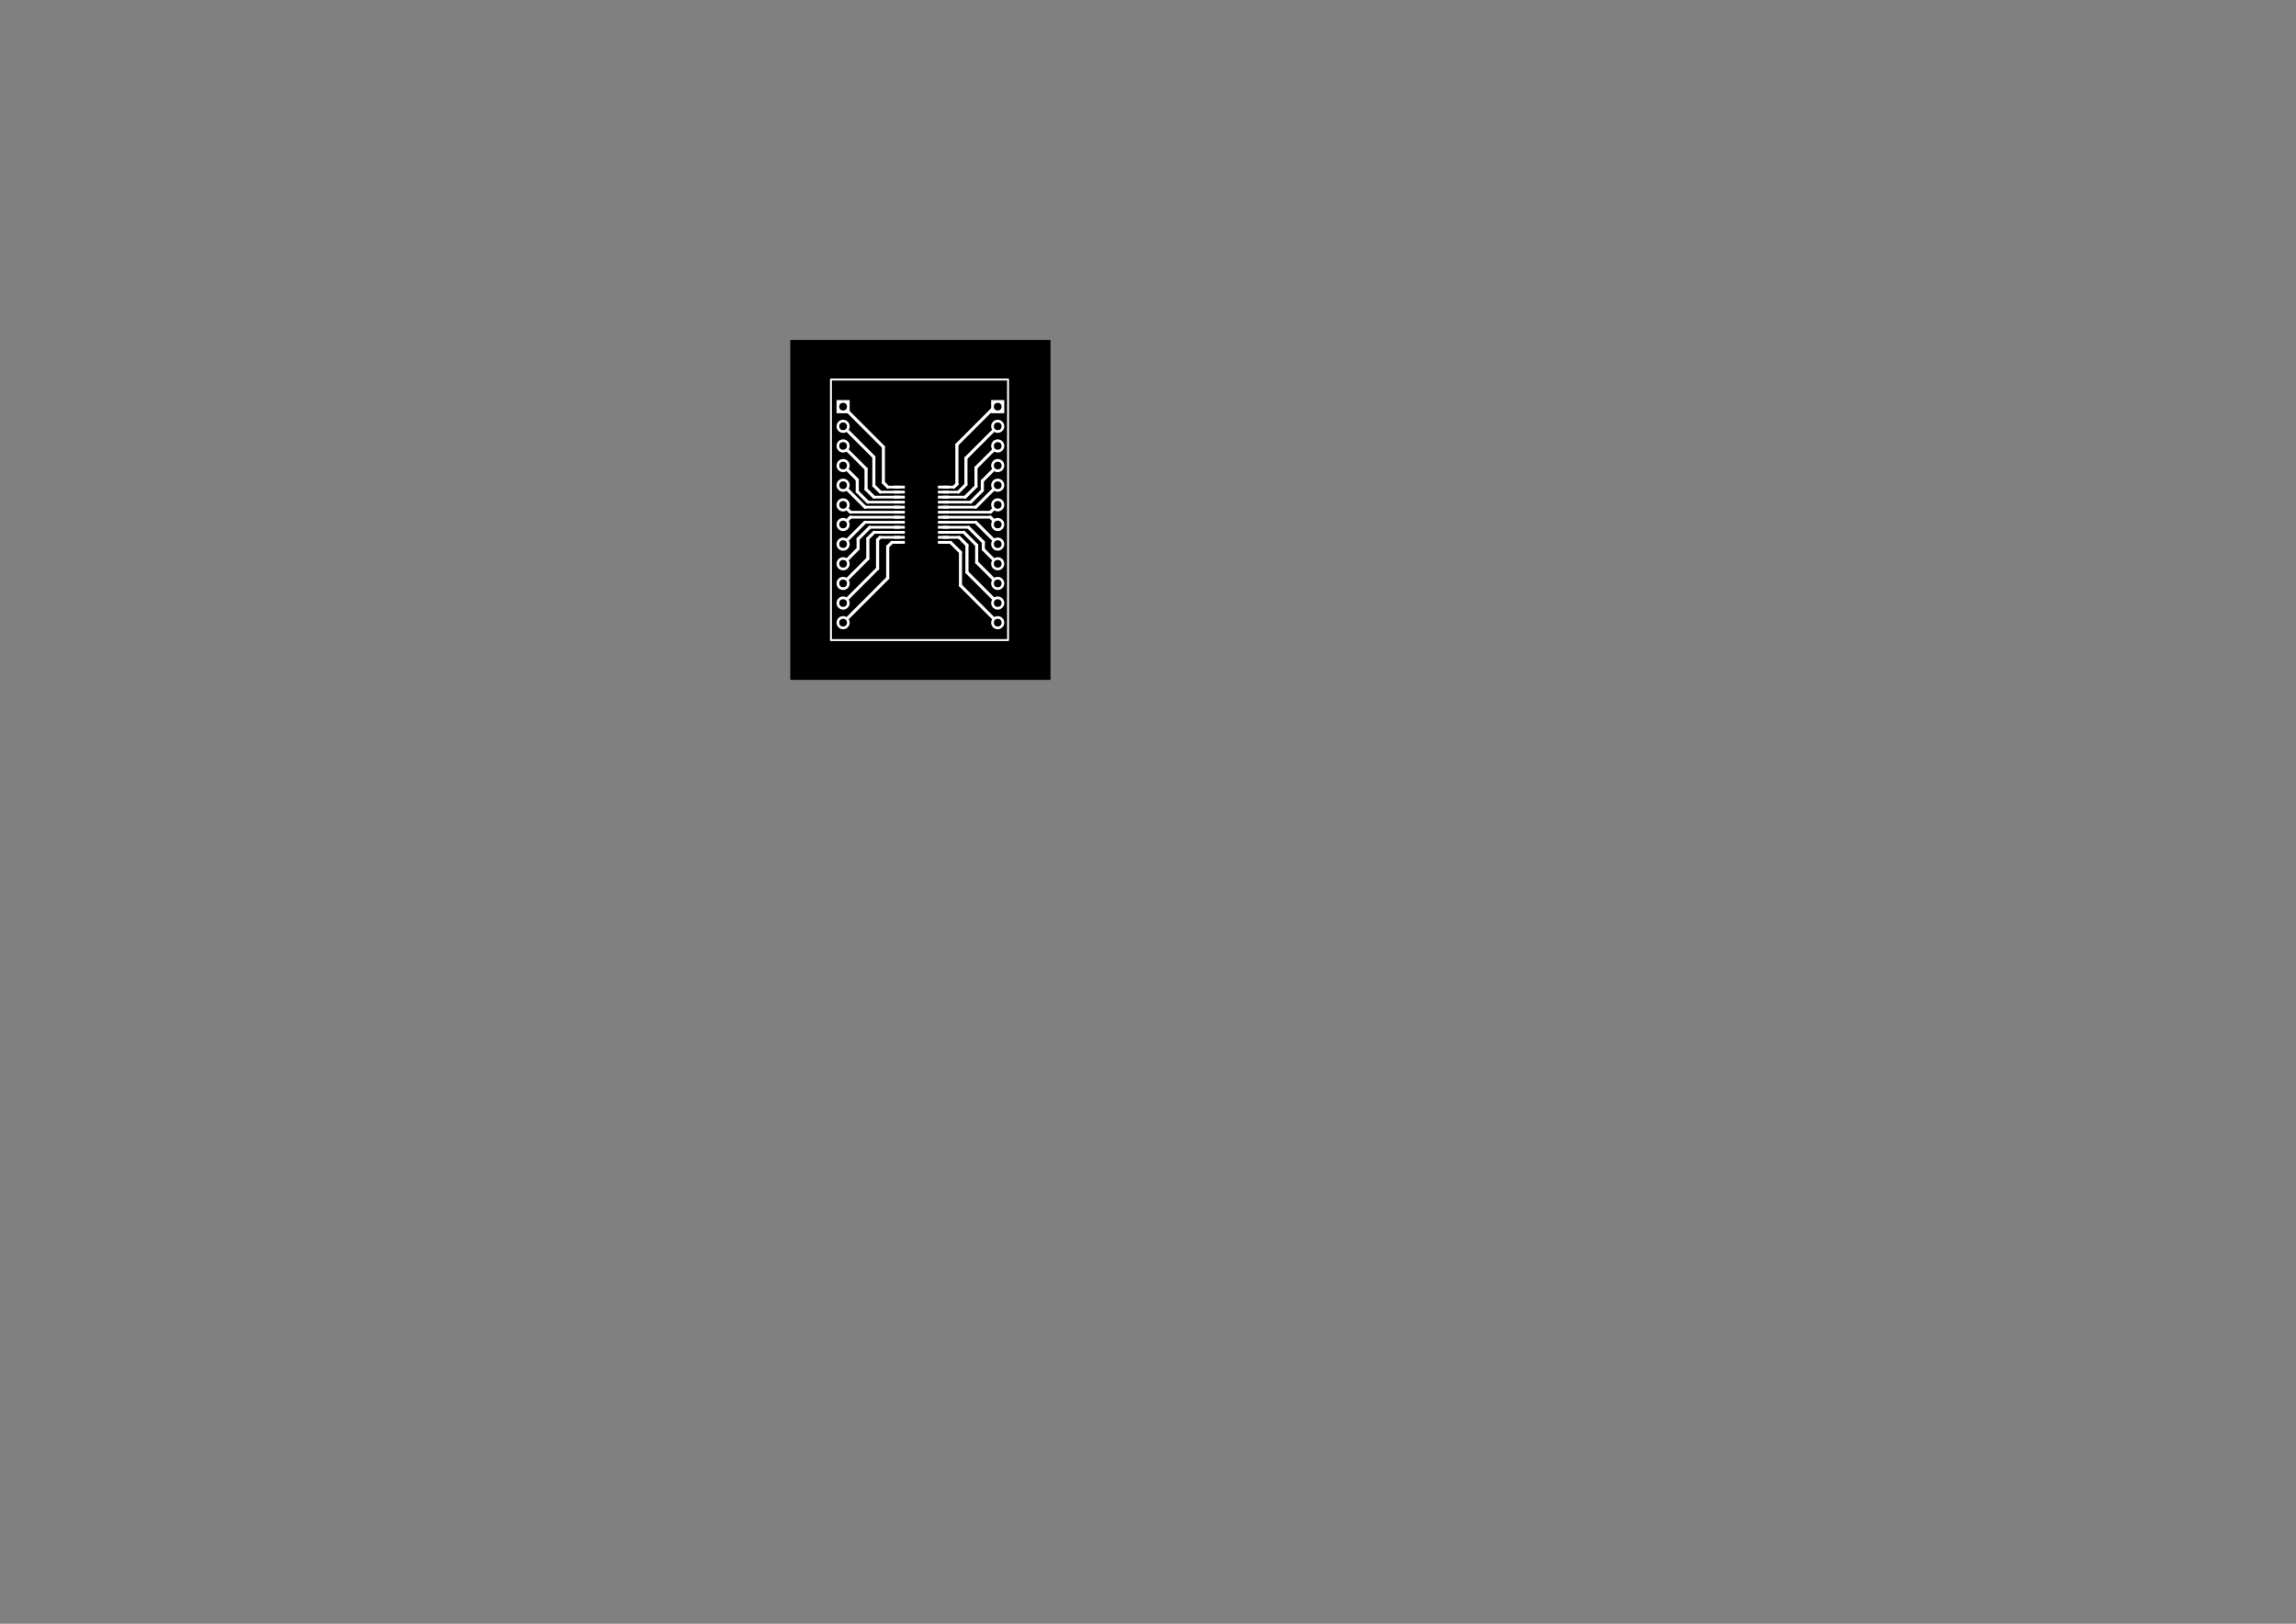 <?xml version="1.0" standalone="no"?>
 <!DOCTYPE svg PUBLIC "-//W3C//DTD SVG 1.1//EN" 
 "http://www.w3.org/Graphics/SVG/1.1/DTD/svg11.dtd"> 
<svg
  xmlns:svg="http://www.w3.org/2000/svg"
  xmlns="http://www.w3.org/2000/svg"
  xmlns:xlink="http://www.w3.org/1999/xlink"
  version="1.1"
  width="297.002mm" height="210.007mm" viewBox="0 0 297.002 210.007">
<rect x="0" y="0" width="297.002" height="210.007" fill="#808080" stroke="none"/>
<title>SVG Image created as Adaptador ADC1175-50-F_Cu.svg date 2023/12/02 09:23:44 </title>
  <desc>Image generated by PCBNEW </desc>
<g style="fill:#000000; fill-opacity:1;stroke:#000000; stroke-opacity:1;
stroke-linecap:round; stroke-linejoin:round;"
 transform="translate(0 0) scale(1 1)">
</g>
<g style="fill:#000000; fill-opacity:0.0; 
stroke:#000000; stroke-width:0; stroke-opacity:1; 
stroke-linecap:round; stroke-linejoin:round;">
</g>
<g style="fill:#000000; fill-opacity:1; 
stroke:#000000; stroke-width:0.021; stroke-opacity:1; 
stroke-linecap:round; stroke-linejoin:round;">
<rect x="102.235" y="43.965" width="33.65" height="43.95" rx="0" />
</g>
<g style="fill:#FFFFFF; fill-opacity:1; 
stroke:#FFFFFF; stroke-width:0.021; stroke-opacity:1; 
stroke-linecap:round; stroke-linejoin:round;">
<g >
</g>
<g style="fill:#FFFFFF; fill-opacity:1; 
stroke:#FFFFFF; stroke-width:0; stroke-opacity:1; 
stroke-linecap:round; stroke-linejoin:round;">
<path style="fill:#FFFFFF; fill-opacity:1; 
stroke:#FFFFFF; stroke-width:0; stroke-opacity:1; 
stroke-linecap:round; stroke-linejoin:round;fill-rule:evenodd;"
d="M 115.634,63.177
115.634,62.813
117.045,62.813
117.045,63.177
Z" /> 
<path style="fill:#FFFFFF; fill-opacity:1; 
stroke:#FFFFFF; stroke-width:0; stroke-opacity:1; 
stroke-linecap:round; stroke-linejoin:round;fill-rule:evenodd;"
d="M 115.634,63.827
115.634,63.463
117.045,63.463
117.045,63.827
Z" /> 
<path style="fill:#FFFFFF; fill-opacity:1; 
stroke:#FFFFFF; stroke-width:0; stroke-opacity:1; 
stroke-linecap:round; stroke-linejoin:round;fill-rule:evenodd;"
d="M 115.634,64.477
115.634,64.113
117.045,64.113
117.045,64.477
Z" /> 
<path style="fill:#FFFFFF; fill-opacity:1; 
stroke:#FFFFFF; stroke-width:0; stroke-opacity:1; 
stroke-linecap:round; stroke-linejoin:round;fill-rule:evenodd;"
d="M 115.634,65.127
115.634,64.763
117.045,64.763
117.045,65.127
Z" /> 
<path style="fill:#FFFFFF; fill-opacity:1; 
stroke:#FFFFFF; stroke-width:0; stroke-opacity:1; 
stroke-linecap:round; stroke-linejoin:round;fill-rule:evenodd;"
d="M 115.634,65.777
115.634,65.413
117.045,65.413
117.045,65.777
Z" /> 
<path style="fill:#FFFFFF; fill-opacity:1; 
stroke:#FFFFFF; stroke-width:0; stroke-opacity:1; 
stroke-linecap:round; stroke-linejoin:round;fill-rule:evenodd;"
d="M 115.634,66.427
115.634,66.063
117.045,66.063
117.045,66.427
Z" /> 
<path style="fill:#FFFFFF; fill-opacity:1; 
stroke:#FFFFFF; stroke-width:0; stroke-opacity:1; 
stroke-linecap:round; stroke-linejoin:round;fill-rule:evenodd;"
d="M 115.634,67.077
115.634,66.713
117.045,66.713
117.045,67.077
Z" /> 
<path style="fill:#FFFFFF; fill-opacity:1; 
stroke:#FFFFFF; stroke-width:0; stroke-opacity:1; 
stroke-linecap:round; stroke-linejoin:round;fill-rule:evenodd;"
d="M 115.634,67.727
115.634,67.363
117.045,67.363
117.045,67.727
Z" /> 
<path style="fill:#FFFFFF; fill-opacity:1; 
stroke:#FFFFFF; stroke-width:0; stroke-opacity:1; 
stroke-linecap:round; stroke-linejoin:round;fill-rule:evenodd;"
d="M 115.634,68.377
115.634,68.013
117.045,68.013
117.045,68.377
Z" /> 
<path style="fill:#FFFFFF; fill-opacity:1; 
stroke:#FFFFFF; stroke-width:0; stroke-opacity:1; 
stroke-linecap:round; stroke-linejoin:round;fill-rule:evenodd;"
d="M 115.634,69.027
115.634,68.663
117.045,68.663
117.045,69.027
Z" /> 
<path style="fill:#FFFFFF; fill-opacity:1; 
stroke:#FFFFFF; stroke-width:0; stroke-opacity:1; 
stroke-linecap:round; stroke-linejoin:round;fill-rule:evenodd;"
d="M 115.634,69.677
115.634,69.313
117.045,69.313
117.045,69.677
Z" /> 
<path style="fill:#FFFFFF; fill-opacity:1; 
stroke:#FFFFFF; stroke-width:0; stroke-opacity:1; 
stroke-linecap:round; stroke-linejoin:round;fill-rule:evenodd;"
d="M 115.634,70.327
115.634,69.963
117.045,69.963
117.045,70.327
Z" /> 
<path style="fill:#FFFFFF; fill-opacity:1; 
stroke:#FFFFFF; stroke-width:0; stroke-opacity:1; 
stroke-linecap:round; stroke-linejoin:round;fill-rule:evenodd;"
d="M 121.324,70.327
121.324,69.963
122.735,69.963
122.735,70.327
Z" /> 
<path style="fill:#FFFFFF; fill-opacity:1; 
stroke:#FFFFFF; stroke-width:0; stroke-opacity:1; 
stroke-linecap:round; stroke-linejoin:round;fill-rule:evenodd;"
d="M 121.324,69.677
121.324,69.313
122.735,69.313
122.735,69.677
Z" /> 
<path style="fill:#FFFFFF; fill-opacity:1; 
stroke:#FFFFFF; stroke-width:0; stroke-opacity:1; 
stroke-linecap:round; stroke-linejoin:round;fill-rule:evenodd;"
d="M 121.324,69.027
121.324,68.663
122.735,68.663
122.735,69.027
Z" /> 
<path style="fill:#FFFFFF; fill-opacity:1; 
stroke:#FFFFFF; stroke-width:0; stroke-opacity:1; 
stroke-linecap:round; stroke-linejoin:round;fill-rule:evenodd;"
d="M 121.324,68.377
121.324,68.013
122.735,68.013
122.735,68.377
Z" /> 
<path style="fill:#FFFFFF; fill-opacity:1; 
stroke:#FFFFFF; stroke-width:0; stroke-opacity:1; 
stroke-linecap:round; stroke-linejoin:round;fill-rule:evenodd;"
d="M 121.324,67.727
121.324,67.363
122.735,67.363
122.735,67.727
Z" /> 
<path style="fill:#FFFFFF; fill-opacity:1; 
stroke:#FFFFFF; stroke-width:0; stroke-opacity:1; 
stroke-linecap:round; stroke-linejoin:round;fill-rule:evenodd;"
d="M 121.324,67.077
121.324,66.713
122.735,66.713
122.735,67.077
Z" /> 
<path style="fill:#FFFFFF; fill-opacity:1; 
stroke:#FFFFFF; stroke-width:0; stroke-opacity:1; 
stroke-linecap:round; stroke-linejoin:round;fill-rule:evenodd;"
d="M 121.324,66.427
121.324,66.063
122.735,66.063
122.735,66.427
Z" /> 
<path style="fill:#FFFFFF; fill-opacity:1; 
stroke:#FFFFFF; stroke-width:0; stroke-opacity:1; 
stroke-linecap:round; stroke-linejoin:round;fill-rule:evenodd;"
d="M 121.324,65.777
121.324,65.413
122.735,65.413
122.735,65.777
Z" /> 
<path style="fill:#FFFFFF; fill-opacity:1; 
stroke:#FFFFFF; stroke-width:0; stroke-opacity:1; 
stroke-linecap:round; stroke-linejoin:round;fill-rule:evenodd;"
d="M 121.324,65.127
121.324,64.763
122.735,64.763
122.735,65.127
Z" /> 
<path style="fill:#FFFFFF; fill-opacity:1; 
stroke:#FFFFFF; stroke-width:0; stroke-opacity:1; 
stroke-linecap:round; stroke-linejoin:round;fill-rule:evenodd;"
d="M 121.324,64.477
121.324,64.113
122.735,64.113
122.735,64.477
Z" /> 
<path style="fill:#FFFFFF; fill-opacity:1; 
stroke:#FFFFFF; stroke-width:0; stroke-opacity:1; 
stroke-linecap:round; stroke-linejoin:round;fill-rule:evenodd;"
d="M 121.324,63.827
121.324,63.463
122.735,63.463
122.735,63.827
Z" /> 
<path style="fill:#FFFFFF; fill-opacity:1; 
stroke:#FFFFFF; stroke-width:0; stroke-opacity:1; 
stroke-linecap:round; stroke-linejoin:round;fill-rule:evenodd;"
d="M 121.324,63.177
121.324,62.813
122.735,62.813
122.735,63.177
Z" /> 
</g>
<g >
</g>
<g style="fill:#FFFFFF; fill-opacity:1; 
stroke:#FFFFFF; stroke-width:0; stroke-opacity:1; 
stroke-linecap:round; stroke-linejoin:round;">
<path style="fill:#FFFFFF; fill-opacity:1; 
stroke:#FFFFFF; stroke-width:0; stroke-opacity:1; 
stroke-linecap:round; stroke-linejoin:round;fill-rule:evenodd;"
d="M 128.21,53.445
128.21,51.745
129.91,51.745
129.91,53.445
Z" /> 
<circle cx="129.06" cy="55.135" r="0.85" /> 
<circle cx="129.06" cy="57.675" r="0.85" /> 
<circle cx="129.06" cy="60.215" r="0.85" /> 
<circle cx="129.06" cy="62.755" r="0.85" /> 
<circle cx="129.06" cy="65.295" r="0.85" /> 
<circle cx="129.06" cy="67.835" r="0.85" /> 
<circle cx="129.06" cy="70.375" r="0.85" /> 
<circle cx="129.06" cy="72.915" r="0.85" /> 
<circle cx="129.06" cy="75.455" r="0.85" /> 
<circle cx="129.06" cy="77.995" r="0.85" /> 
<circle cx="129.06" cy="80.535" r="0.85" /> 
</g>
<g >
</g>
<g style="fill:#FFFFFF; fill-opacity:1; 
stroke:#FFFFFF; stroke-width:0; stroke-opacity:1; 
stroke-linecap:round; stroke-linejoin:round;">
<path style="fill:#FFFFFF; fill-opacity:1; 
stroke:#FFFFFF; stroke-width:0; stroke-opacity:1; 
stroke-linecap:round; stroke-linejoin:round;fill-rule:evenodd;"
d="M 108.21,53.445
108.21,51.745
109.91,51.745
109.91,53.445
Z" /> 
<circle cx="109.06" cy="55.135" r="0.85" /> 
<circle cx="109.06" cy="57.675" r="0.85" /> 
<circle cx="109.06" cy="60.215" r="0.85" /> 
<circle cx="109.06" cy="62.755" r="0.85" /> 
<circle cx="109.06" cy="65.295" r="0.85" /> 
<circle cx="109.06" cy="67.835" r="0.85" /> 
<circle cx="109.06" cy="70.375" r="0.85" /> 
<circle cx="109.06" cy="72.915" r="0.85" /> 
<circle cx="109.06" cy="75.455" r="0.85" /> 
<circle cx="109.06" cy="77.995" r="0.85" /> 
<circle cx="109.06" cy="80.535" r="0.85" /> 
</g>
<g >
</g>
<g >
</g>
<g style="fill:#FFFFFF; fill-opacity:1; 
stroke:#FFFFFF; stroke-width:0; stroke-opacity:1; 
stroke-linecap:round; stroke-linejoin:round;">
</g>
<g style="fill:#FFFFFF; fill-opacity:1; 
stroke:#FFFFFF; stroke-width:0.35; stroke-opacity:1; 
stroke-linecap:round; stroke-linejoin:round;">
</g>
<g style="fill:#FFFFFF; fill-opacity:0.0; 
stroke:#FFFFFF; stroke-width:0.35; stroke-opacity:1; 
stroke-linecap:round; stroke-linejoin:round;">
<path d="M116.34 62.995
L114.845 62.995
" />
</g>
<g style="fill:#FFFFFF; fill-opacity:0.0; 
stroke:#FFFFFF; stroke-width:0.4; stroke-opacity:1; 
stroke-linecap:round; stroke-linejoin:round;">
<path d="M114.27 62.42
L114.27 57.805
" />
<path d="M114.27 57.805
L109.06 52.595
" />
<path d="M114.845 62.995
L114.27 62.42
" />
<path d="M113.04 62.81
L113.04 59.115
" />
</g>
<g style="fill:#FFFFFF; fill-opacity:0.0; 
stroke:#FFFFFF; stroke-width:0.35; stroke-opacity:1; 
stroke-linecap:round; stroke-linejoin:round;">
<path d="M116.34 63.645
L113.875 63.645
" />
</g>
<g style="fill:#FFFFFF; fill-opacity:0.0; 
stroke:#FFFFFF; stroke-width:0.4; stroke-opacity:1; 
stroke-linecap:round; stroke-linejoin:round;">
<path d="M113.04 59.115
L109.06 55.135
" />
<path d="M113.875 63.645
L113.04 62.81
" />
</g>
<g style="fill:#FFFFFF; fill-opacity:0.0; 
stroke:#FFFFFF; stroke-width:0.35; stroke-opacity:1; 
stroke-linecap:round; stroke-linejoin:round;">
<path d="M116.34 64.295
L113.045 64.295
" />
</g>
<g style="fill:#FFFFFF; fill-opacity:0.0; 
stroke:#FFFFFF; stroke-width:0.4; stroke-opacity:1; 
stroke-linecap:round; stroke-linejoin:round;">
<path d="M112.03 63.28
L112.03 60.645
" />
<path d="M113.045 64.295
L112.03 63.28
" />
<path d="M112.03 60.645
L109.06 57.675
" />
</g>
<g style="fill:#FFFFFF; fill-opacity:0.0; 
stroke:#FFFFFF; stroke-width:0.35; stroke-opacity:1; 
stroke-linecap:round; stroke-linejoin:round;">
<path d="M112.265 64.945
L116.34 64.945
" />
</g>
<g style="fill:#FFFFFF; fill-opacity:0.0; 
stroke:#FFFFFF; stroke-width:0.4; stroke-opacity:1; 
stroke-linecap:round; stroke-linejoin:round;">
<path d="M110.89 63.57
L112.265 64.945
" />
<path d="M110.89 62.045
L110.89 63.57
" />
<path d="M109.06 60.215
L110.89 62.045
" />
<path d="M111.9 65.595
L109.06 62.755
" />
</g>
<g style="fill:#FFFFFF; fill-opacity:0.0; 
stroke:#FFFFFF; stroke-width:0.35; stroke-opacity:1; 
stroke-linecap:round; stroke-linejoin:round;">
<path d="M116.34 65.595
L111.9 65.595
" />
<path d="M116.34 66.245
L110.01 66.245
" />
</g>
<g style="fill:#FFFFFF; fill-opacity:0.0; 
stroke:#FFFFFF; stroke-width:0.4; stroke-opacity:1; 
stroke-linecap:round; stroke-linejoin:round;">
<path d="M110.01 66.245
L109.06 65.295
" />
</g>
<g style="fill:#FFFFFF; fill-opacity:0.0; 
stroke:#FFFFFF; stroke-width:0.35; stroke-opacity:1; 
stroke-linecap:round; stroke-linejoin:round;">
<path d="M116.34 66.895
L110 66.895
" />
</g>
<g style="fill:#FFFFFF; fill-opacity:0.0; 
stroke:#FFFFFF; stroke-width:0.4; stroke-opacity:1; 
stroke-linecap:round; stroke-linejoin:round;">
<path d="M110 66.895
L109.06 67.835
" />
</g>
<g style="fill:#FFFFFF; fill-opacity:0.0; 
stroke:#FFFFFF; stroke-width:0.35; stroke-opacity:1; 
stroke-linecap:round; stroke-linejoin:round;">
<path d="M116.34 67.545
L111.89 67.545
" />
</g>
<g style="fill:#FFFFFF; fill-opacity:0.0; 
stroke:#FFFFFF; stroke-width:0.4; stroke-opacity:1; 
stroke-linecap:round; stroke-linejoin:round;">
<path d="M111.89 67.545
L109.06 70.375
" />
<path d="M112.515 68.195
L111 69.71
" />
<path d="M111 70.975
L109.06 72.915
" />
<path d="M111 69.71
L111 70.975
" />
</g>
<g style="fill:#FFFFFF; fill-opacity:0.0; 
stroke:#FFFFFF; stroke-width:0.35; stroke-opacity:1; 
stroke-linecap:round; stroke-linejoin:round;">
<path d="M116.34 68.195
L112.515 68.195
" />
</g>
<g style="fill:#FFFFFF; fill-opacity:0.0; 
stroke:#FFFFFF; stroke-width:0.4; stroke-opacity:1; 
stroke-linecap:round; stroke-linejoin:round;">
<path d="M112.26 69.65
L112.26 72.255
" />
</g>
<g style="fill:#FFFFFF; fill-opacity:0.0; 
stroke:#FFFFFF; stroke-width:0.35; stroke-opacity:1; 
stroke-linecap:round; stroke-linejoin:round;">
<path d="M116.34 68.845
L113.065 68.845
" />
</g>
<g style="fill:#FFFFFF; fill-opacity:0.0; 
stroke:#FFFFFF; stroke-width:0.4; stroke-opacity:1; 
stroke-linecap:round; stroke-linejoin:round;">
<path d="M113.065 68.845
L112.26 69.65
" />
<path d="M112.26 72.255
L109.06 75.455
" />
</g>
<g style="fill:#FFFFFF; fill-opacity:0.0; 
stroke:#FFFFFF; stroke-width:0.35; stroke-opacity:1; 
stroke-linecap:round; stroke-linejoin:round;">
<path d="M116.34 69.495
L113.845 69.495
" />
</g>
<g style="fill:#FFFFFF; fill-opacity:0.0; 
stroke:#FFFFFF; stroke-width:0.4; stroke-opacity:1; 
stroke-linecap:round; stroke-linejoin:round;">
<path d="M113.52 73.535
L109.06 77.995
" />
<path d="M113.845 69.495
L113.52 69.82
" />
<path d="M113.52 69.82
L113.52 73.535
" />
<path d="M114.83 74.765
L109.06 80.535
" />
<path d="M114.83 70.69
L114.83 74.765
" />
<path d="M115.375 70.145
L114.83 70.69
" />
</g>
<g style="fill:#FFFFFF; fill-opacity:0.0; 
stroke:#FFFFFF; stroke-width:0.35; stroke-opacity:1; 
stroke-linecap:round; stroke-linejoin:round;">
<path d="M116.34 70.145
L115.375 70.145
" />
</g>
<g style="fill:#FFFFFF; fill-opacity:0.0; 
stroke:#FFFFFF; stroke-width:0.4; stroke-opacity:1; 
stroke-linecap:round; stroke-linejoin:round;">
<path d="M123.78 62.61
L123.78 57.51
" />
</g>
<g style="fill:#FFFFFF; fill-opacity:0.0; 
stroke:#FFFFFF; stroke-width:0.35; stroke-opacity:1; 
stroke-linecap:round; stroke-linejoin:round;">
<path d="M122.029 62.995
L123.395 62.995
" />
</g>
<g style="fill:#FFFFFF; fill-opacity:0.0; 
stroke:#FFFFFF; stroke-width:0.4; stroke-opacity:1; 
stroke-linecap:round; stroke-linejoin:round;">
<path d="M123.78 57.51
L128.695 52.595
" />
<path d="M123.395 62.995
L123.78 62.61
" />
<path d="M128.695 52.595
L129.06 52.595
" />
</g>
<g style="fill:#FFFFFF; fill-opacity:0.0; 
stroke:#FFFFFF; stroke-width:0.35; stroke-opacity:1; 
stroke-linecap:round; stroke-linejoin:round;">
<path d="M122.029 63.645
L123.975 63.645
" />
</g>
<g style="fill:#FFFFFF; fill-opacity:0.0; 
stroke:#FFFFFF; stroke-width:0.4; stroke-opacity:1; 
stroke-linecap:round; stroke-linejoin:round;">
<path d="M123.975 63.645
L124.95 62.67
" />
<path d="M124.95 59.245
L129.06 55.135
" />
<path d="M124.95 62.67
L124.95 59.245
" />
<path d="M124.855 64.295
L126.25 62.9
" />
<path d="M126.25 60.485
L129.06 57.675
" />
</g>
<g style="fill:#FFFFFF; fill-opacity:0.0; 
stroke:#FFFFFF; stroke-width:0.35; stroke-opacity:1; 
stroke-linecap:round; stroke-linejoin:round;">
<path d="M122.029 64.295
L124.855 64.295
" />
</g>
<g style="fill:#FFFFFF; fill-opacity:0.0; 
stroke:#FFFFFF; stroke-width:0.4; stroke-opacity:1; 
stroke-linecap:round; stroke-linejoin:round;">
<path d="M126.25 62.9
L126.25 60.485
" />
<path d="M127.07 63.43
L127.07 62.205
" />
<path d="M127.07 62.205
L129.06 60.215
" />
<path d="M125.555 64.945
L127.07 63.43
" />
</g>
<g style="fill:#FFFFFF; fill-opacity:0.0; 
stroke:#FFFFFF; stroke-width:0.35; stroke-opacity:1; 
stroke-linecap:round; stroke-linejoin:round;">
<path d="M122.029 64.945
L125.555 64.945
" />
</g>
<g style="fill:#FFFFFF; fill-opacity:0.0; 
stroke:#FFFFFF; stroke-width:0.4; stroke-opacity:1; 
stroke-linecap:round; stroke-linejoin:round;">
<path d="M126.22 65.595
L129.06 62.755
" />
</g>
<g style="fill:#FFFFFF; fill-opacity:0.0; 
stroke:#FFFFFF; stroke-width:0.35; stroke-opacity:1; 
stroke-linecap:round; stroke-linejoin:round;">
<path d="M122.029 65.595
L126.22 65.595
" />
<path d="M122.029 66.245
L128.11 66.245
" />
</g>
<g style="fill:#FFFFFF; fill-opacity:0.0; 
stroke:#FFFFFF; stroke-width:0.4; stroke-opacity:1; 
stroke-linecap:round; stroke-linejoin:round;">
<path d="M128.11 66.245
L129.06 65.295
" />
</g>
<g style="fill:#FFFFFF; fill-opacity:0.0; 
stroke:#FFFFFF; stroke-width:0.35; stroke-opacity:1; 
stroke-linecap:round; stroke-linejoin:round;">
<path d="M122.029 66.895
L128.12 66.895
" />
</g>
<g style="fill:#FFFFFF; fill-opacity:0.0; 
stroke:#FFFFFF; stroke-width:0.4; stroke-opacity:1; 
stroke-linecap:round; stroke-linejoin:round;">
<path d="M128.12 66.895
L129.06 67.835
" />
</g>
<g style="fill:#FFFFFF; fill-opacity:0.0; 
stroke:#FFFFFF; stroke-width:0.35; stroke-opacity:1; 
stroke-linecap:round; stroke-linejoin:round;">
<path d="M122.029 67.545
L126.23 67.545
" />
</g>
<g style="fill:#FFFFFF; fill-opacity:0.0; 
stroke:#FFFFFF; stroke-width:0.4; stroke-opacity:1; 
stroke-linecap:round; stroke-linejoin:round;">
<path d="M126.23 67.545
L129.06 70.375
" />
<path d="M127.2 71.055
L129.06 72.915
" />
<path d="M125.275 68.195
L127.2 70.12
" />
</g>
<g style="fill:#FFFFFF; fill-opacity:0.0; 
stroke:#FFFFFF; stroke-width:0.35; stroke-opacity:1; 
stroke-linecap:round; stroke-linejoin:round;">
<path d="M122.029 68.195
L125.275 68.195
" />
</g>
<g style="fill:#FFFFFF; fill-opacity:0.0; 
stroke:#FFFFFF; stroke-width:0.4; stroke-opacity:1; 
stroke-linecap:round; stroke-linejoin:round;">
<path d="M127.2 70.12
L127.2 71.055
" />
<path d="M126.34 70.51
L126.34 72.735
" />
</g>
<g style="fill:#FFFFFF; fill-opacity:0.0; 
stroke:#FFFFFF; stroke-width:0.35; stroke-opacity:1; 
stroke-linecap:round; stroke-linejoin:round;">
<path d="M122.029 68.845
L124.675 68.845
" />
</g>
<g style="fill:#FFFFFF; fill-opacity:0.0; 
stroke:#FFFFFF; stroke-width:0.4; stroke-opacity:1; 
stroke-linecap:round; stroke-linejoin:round;">
<path d="M126.34 72.735
L129.06 75.455
" />
<path d="M124.675 68.845
L126.34 70.51
" />
<path d="M125.08 74.015
L129.06 77.995
" />
<path d="M125.08 70.5
L125.08 74.015
" />
</g>
<g style="fill:#FFFFFF; fill-opacity:0.0; 
stroke:#FFFFFF; stroke-width:0.35; stroke-opacity:1; 
stroke-linecap:round; stroke-linejoin:round;">
<path d="M122.029 69.495
L124.075 69.495
" />
</g>
<g style="fill:#FFFFFF; fill-opacity:0.0; 
stroke:#FFFFFF; stroke-width:0.4; stroke-opacity:1; 
stroke-linecap:round; stroke-linejoin:round;">
<path d="M124.075 69.495
L125.08 70.5
" />
<path d="M122.955 70.145
L124.24 71.43
" />
</g>
<g style="fill:#FFFFFF; fill-opacity:0.0; 
stroke:#FFFFFF; stroke-width:0.35; stroke-opacity:1; 
stroke-linecap:round; stroke-linejoin:round;">
<path d="M122.029 70.145
L122.955 70.145
" />
</g>
<g style="fill:#FFFFFF; fill-opacity:0.0; 
stroke:#FFFFFF; stroke-width:0.4; stroke-opacity:1; 
stroke-linecap:round; stroke-linejoin:round;">
<path d="M124.24 71.43
L124.24 75.715
" />
<path d="M124.24 75.715
L129.06 80.535
" />
</g>
<g >
</g>
</g>
<g style="fill:#000000; fill-opacity:0.0; 
stroke:#000000; stroke-width:0.4; stroke-opacity:1; 
stroke-linecap:round; stroke-linejoin:round;">
</g>
<g style="fill:#000000; fill-opacity:1; 
stroke:#000000; stroke-width:0; stroke-opacity:1; 
stroke-linecap:round; stroke-linejoin:round;">
<circle cx="129.06" cy="52.595" r="0.5" /> 
</g>
<g style="fill:#000000; fill-opacity:1; 
stroke:#000000; stroke-width:0.021; stroke-opacity:1; 
stroke-linecap:round; stroke-linejoin:round;">
</g>
<g style="fill:#000000; fill-opacity:1; 
stroke:#000000; stroke-width:0; stroke-opacity:1; 
stroke-linecap:round; stroke-linejoin:round;">
<circle cx="129.06" cy="55.135" r="0.5" /> 
</g>
<g style="fill:#000000; fill-opacity:1; 
stroke:#000000; stroke-width:0.021; stroke-opacity:1; 
stroke-linecap:round; stroke-linejoin:round;">
</g>
<g style="fill:#000000; fill-opacity:1; 
stroke:#000000; stroke-width:0; stroke-opacity:1; 
stroke-linecap:round; stroke-linejoin:round;">
<circle cx="129.06" cy="57.675" r="0.5" /> 
</g>
<g style="fill:#000000; fill-opacity:1; 
stroke:#000000; stroke-width:0.021; stroke-opacity:1; 
stroke-linecap:round; stroke-linejoin:round;">
</g>
<g style="fill:#000000; fill-opacity:1; 
stroke:#000000; stroke-width:0; stroke-opacity:1; 
stroke-linecap:round; stroke-linejoin:round;">
<circle cx="129.06" cy="60.215" r="0.5" /> 
</g>
<g style="fill:#000000; fill-opacity:1; 
stroke:#000000; stroke-width:0.021; stroke-opacity:1; 
stroke-linecap:round; stroke-linejoin:round;">
</g>
<g style="fill:#000000; fill-opacity:1; 
stroke:#000000; stroke-width:0; stroke-opacity:1; 
stroke-linecap:round; stroke-linejoin:round;">
<circle cx="129.06" cy="62.755" r="0.5" /> 
</g>
<g style="fill:#000000; fill-opacity:1; 
stroke:#000000; stroke-width:0.021; stroke-opacity:1; 
stroke-linecap:round; stroke-linejoin:round;">
</g>
<g style="fill:#000000; fill-opacity:1; 
stroke:#000000; stroke-width:0; stroke-opacity:1; 
stroke-linecap:round; stroke-linejoin:round;">
<circle cx="129.06" cy="65.295" r="0.5" /> 
</g>
<g style="fill:#000000; fill-opacity:1; 
stroke:#000000; stroke-width:0.021; stroke-opacity:1; 
stroke-linecap:round; stroke-linejoin:round;">
</g>
<g style="fill:#000000; fill-opacity:1; 
stroke:#000000; stroke-width:0; stroke-opacity:1; 
stroke-linecap:round; stroke-linejoin:round;">
<circle cx="129.06" cy="67.835" r="0.5" /> 
</g>
<g style="fill:#000000; fill-opacity:1; 
stroke:#000000; stroke-width:0.021; stroke-opacity:1; 
stroke-linecap:round; stroke-linejoin:round;">
</g>
<g style="fill:#000000; fill-opacity:1; 
stroke:#000000; stroke-width:0; stroke-opacity:1; 
stroke-linecap:round; stroke-linejoin:round;">
<circle cx="129.06" cy="70.375" r="0.5" /> 
</g>
<g style="fill:#000000; fill-opacity:1; 
stroke:#000000; stroke-width:0.021; stroke-opacity:1; 
stroke-linecap:round; stroke-linejoin:round;">
</g>
<g style="fill:#000000; fill-opacity:1; 
stroke:#000000; stroke-width:0; stroke-opacity:1; 
stroke-linecap:round; stroke-linejoin:round;">
<circle cx="129.06" cy="72.915" r="0.5" /> 
</g>
<g style="fill:#000000; fill-opacity:1; 
stroke:#000000; stroke-width:0.021; stroke-opacity:1; 
stroke-linecap:round; stroke-linejoin:round;">
</g>
<g style="fill:#000000; fill-opacity:1; 
stroke:#000000; stroke-width:0; stroke-opacity:1; 
stroke-linecap:round; stroke-linejoin:round;">
<circle cx="129.06" cy="75.455" r="0.5" /> 
</g>
<g style="fill:#000000; fill-opacity:1; 
stroke:#000000; stroke-width:0.021; stroke-opacity:1; 
stroke-linecap:round; stroke-linejoin:round;">
</g>
<g style="fill:#000000; fill-opacity:1; 
stroke:#000000; stroke-width:0; stroke-opacity:1; 
stroke-linecap:round; stroke-linejoin:round;">
<circle cx="129.06" cy="77.995" r="0.5" /> 
</g>
<g style="fill:#000000; fill-opacity:1; 
stroke:#000000; stroke-width:0.021; stroke-opacity:1; 
stroke-linecap:round; stroke-linejoin:round;">
</g>
<g style="fill:#000000; fill-opacity:1; 
stroke:#000000; stroke-width:0; stroke-opacity:1; 
stroke-linecap:round; stroke-linejoin:round;">
<circle cx="129.06" cy="80.535" r="0.5" /> 
</g>
<g style="fill:#000000; fill-opacity:1; 
stroke:#000000; stroke-width:0.021; stroke-opacity:1; 
stroke-linecap:round; stroke-linejoin:round;">
</g>
<g style="fill:#000000; fill-opacity:1; 
stroke:#000000; stroke-width:0; stroke-opacity:1; 
stroke-linecap:round; stroke-linejoin:round;">
<circle cx="109.06" cy="52.595" r="0.5" /> 
</g>
<g style="fill:#000000; fill-opacity:1; 
stroke:#000000; stroke-width:0.021; stroke-opacity:1; 
stroke-linecap:round; stroke-linejoin:round;">
</g>
<g style="fill:#000000; fill-opacity:1; 
stroke:#000000; stroke-width:0; stroke-opacity:1; 
stroke-linecap:round; stroke-linejoin:round;">
<circle cx="109.06" cy="55.135" r="0.5" /> 
</g>
<g style="fill:#000000; fill-opacity:1; 
stroke:#000000; stroke-width:0.021; stroke-opacity:1; 
stroke-linecap:round; stroke-linejoin:round;">
</g>
<g style="fill:#000000; fill-opacity:1; 
stroke:#000000; stroke-width:0; stroke-opacity:1; 
stroke-linecap:round; stroke-linejoin:round;">
<circle cx="109.06" cy="57.675" r="0.5" /> 
</g>
<g style="fill:#000000; fill-opacity:1; 
stroke:#000000; stroke-width:0.021; stroke-opacity:1; 
stroke-linecap:round; stroke-linejoin:round;">
</g>
<g style="fill:#000000; fill-opacity:1; 
stroke:#000000; stroke-width:0; stroke-opacity:1; 
stroke-linecap:round; stroke-linejoin:round;">
<circle cx="109.06" cy="60.215" r="0.5" /> 
</g>
<g style="fill:#000000; fill-opacity:1; 
stroke:#000000; stroke-width:0.021; stroke-opacity:1; 
stroke-linecap:round; stroke-linejoin:round;">
</g>
<g style="fill:#000000; fill-opacity:1; 
stroke:#000000; stroke-width:0; stroke-opacity:1; 
stroke-linecap:round; stroke-linejoin:round;">
<circle cx="109.06" cy="62.755" r="0.5" /> 
</g>
<g style="fill:#000000; fill-opacity:1; 
stroke:#000000; stroke-width:0.021; stroke-opacity:1; 
stroke-linecap:round; stroke-linejoin:round;">
</g>
<g style="fill:#000000; fill-opacity:1; 
stroke:#000000; stroke-width:0; stroke-opacity:1; 
stroke-linecap:round; stroke-linejoin:round;">
<circle cx="109.06" cy="65.295" r="0.5" /> 
</g>
<g style="fill:#000000; fill-opacity:1; 
stroke:#000000; stroke-width:0.021; stroke-opacity:1; 
stroke-linecap:round; stroke-linejoin:round;">
</g>
<g style="fill:#000000; fill-opacity:1; 
stroke:#000000; stroke-width:0; stroke-opacity:1; 
stroke-linecap:round; stroke-linejoin:round;">
<circle cx="109.06" cy="67.835" r="0.5" /> 
</g>
<g style="fill:#000000; fill-opacity:1; 
stroke:#000000; stroke-width:0.021; stroke-opacity:1; 
stroke-linecap:round; stroke-linejoin:round;">
</g>
<g style="fill:#000000; fill-opacity:1; 
stroke:#000000; stroke-width:0; stroke-opacity:1; 
stroke-linecap:round; stroke-linejoin:round;">
<circle cx="109.06" cy="70.375" r="0.5" /> 
</g>
<g style="fill:#000000; fill-opacity:1; 
stroke:#000000; stroke-width:0.021; stroke-opacity:1; 
stroke-linecap:round; stroke-linejoin:round;">
</g>
<g style="fill:#000000; fill-opacity:1; 
stroke:#000000; stroke-width:0; stroke-opacity:1; 
stroke-linecap:round; stroke-linejoin:round;">
<circle cx="109.06" cy="72.915" r="0.5" /> 
</g>
<g style="fill:#000000; fill-opacity:1; 
stroke:#000000; stroke-width:0.021; stroke-opacity:1; 
stroke-linecap:round; stroke-linejoin:round;">
</g>
<g style="fill:#000000; fill-opacity:1; 
stroke:#000000; stroke-width:0; stroke-opacity:1; 
stroke-linecap:round; stroke-linejoin:round;">
<circle cx="109.06" cy="75.455" r="0.5" /> 
</g>
<g style="fill:#000000; fill-opacity:1; 
stroke:#000000; stroke-width:0.021; stroke-opacity:1; 
stroke-linecap:round; stroke-linejoin:round;">
</g>
<g style="fill:#000000; fill-opacity:1; 
stroke:#000000; stroke-width:0; stroke-opacity:1; 
stroke-linecap:round; stroke-linejoin:round;">
<circle cx="109.06" cy="77.995" r="0.5" /> 
</g>
<g style="fill:#000000; fill-opacity:1; 
stroke:#000000; stroke-width:0.021; stroke-opacity:1; 
stroke-linecap:round; stroke-linejoin:round;">
</g>
<g style="fill:#000000; fill-opacity:1; 
stroke:#000000; stroke-width:0; stroke-opacity:1; 
stroke-linecap:round; stroke-linejoin:round;">
<circle cx="109.06" cy="80.535" r="0.5" /> 
</g>
<g style="fill:#000000; fill-opacity:1; 
stroke:#000000; stroke-width:0.021; stroke-opacity:1; 
stroke-linecap:round; stroke-linejoin:round;">
</g>
<g style="fill:#FFFFFF; fill-opacity:1; 
stroke:#FFFFFF; stroke-width:0.021; stroke-opacity:1; 
stroke-linecap:round; stroke-linejoin:round;">
</g>
<g style="fill:#FFFFFF; fill-opacity:0.0; 
stroke:#FFFFFF; stroke-width:0.25; stroke-opacity:1; 
stroke-linecap:round; stroke-linejoin:round;">
<path style="fill:#FFFFFF; fill-opacity:0.0; 
stroke:#FFFFFF; stroke-width:0.25; stroke-opacity:1; 
stroke-linecap:round; stroke-linejoin:round;fill:none"
d="M 107.49,49.09
130.4,49.09
130.4,82.79
107.49,82.79
Z" /> 
<g >
</g>
<g >
</g>
<g >
</g>
<g >
</g>
<g >
</g>
<g >
</g>
</g> 
</svg>
